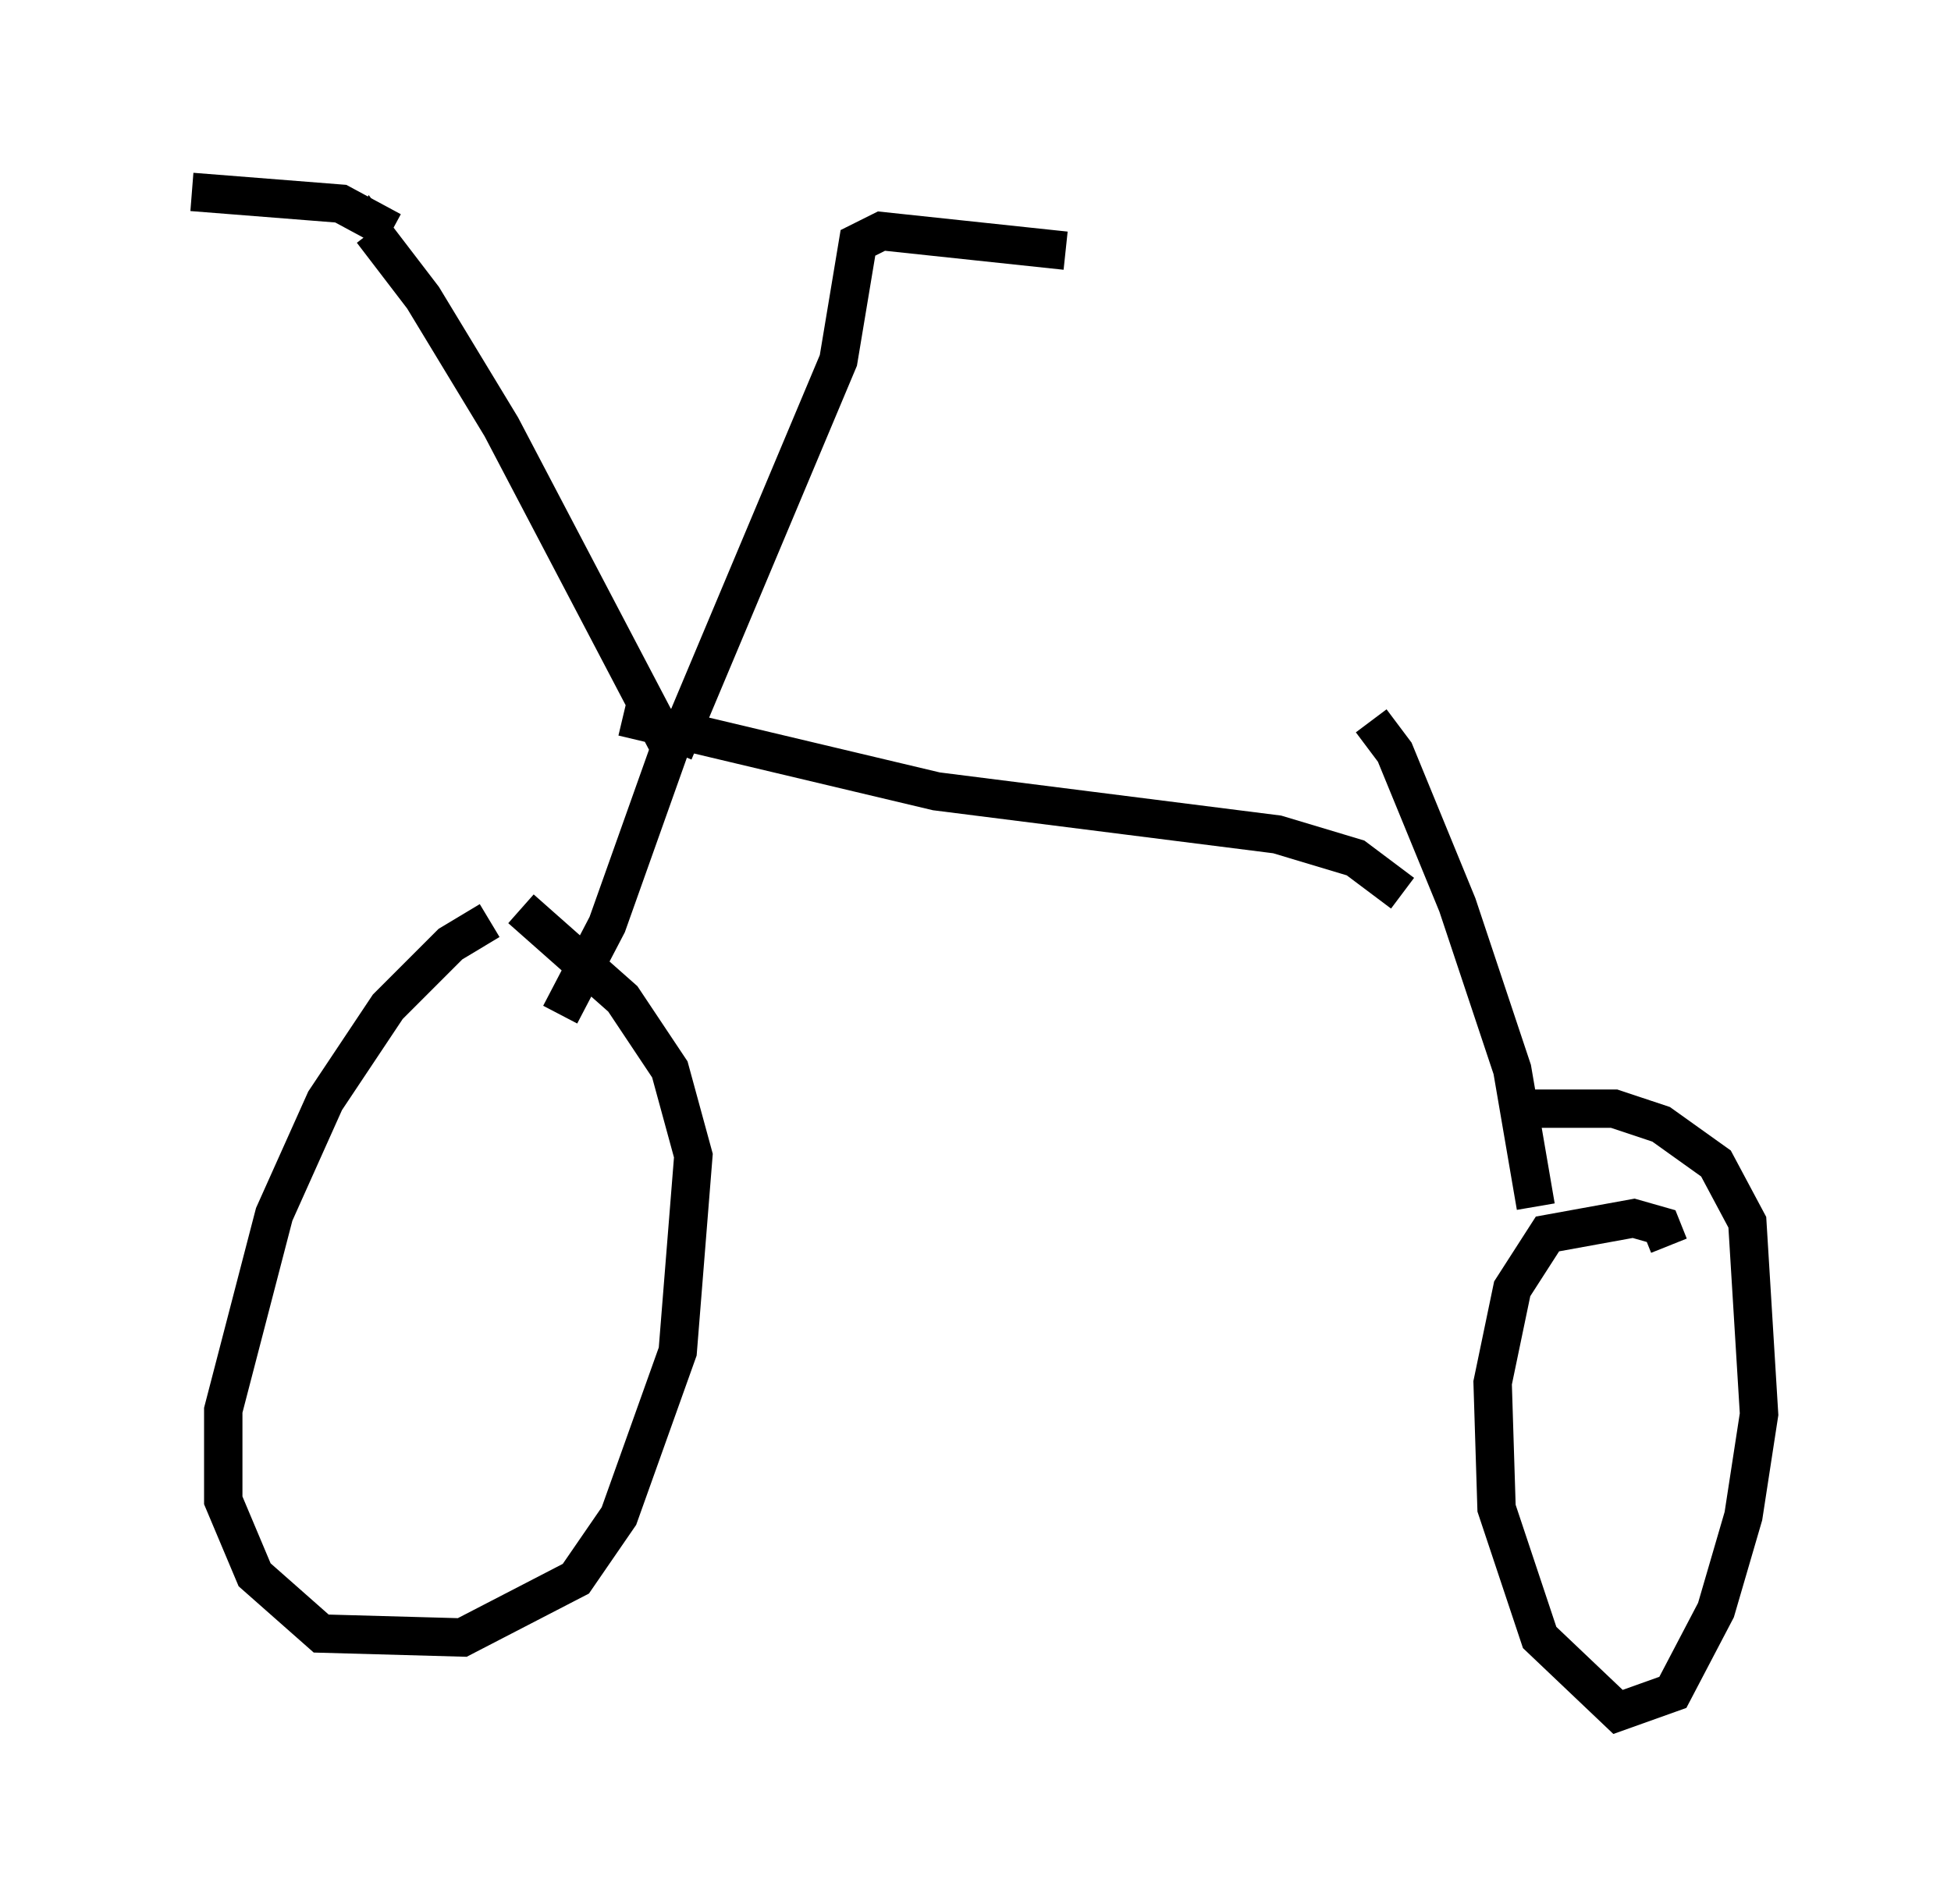 <?xml version="1.0" encoding="utf-8" ?>
<svg baseProfile="full" height="49.609" version="1.1" width="50.834" xmlns="http://www.w3.org/2000/svg" xmlns:ev="http://www.w3.org/2001/xml-events" xmlns:xlink="http://www.w3.org/1999/xlink"><defs /><rect fill="white" height="49.609" width="50.834" x="0" y="0" /><path d="M13.983, 23.886 m-1.225, 0.102 l-1.021, 0.613 -1.633, 1.633 l-1.633, 2.45 -1.327, 2.96 l-1.327, 5.104 0.0, 2.348 l0.817, 1.94 1.735, 1.531 l3.675, 0.102 2.96, -1.531 l1.123, -1.633 1.531, -4.288 l0.408, -5.104 -0.613, -2.246 l-1.225, -1.838 -2.654, -2.348 m29.911, 8.779 l-0.204, -0.51 -0.715, -0.204 l-2.246, 0.408 -0.919, 1.429 l-0.51, 2.45 0.102, 3.267 l1.123, 3.369 2.042, 1.94 l1.429, -0.51 1.123, -2.144 l0.715, -2.45 0.408, -2.654 l-0.306, -5.002 -0.817, -1.531 l-1.429, -1.021 -1.225, -0.408 l-2.756, 0.0 m-24.704, -2.45 l1.225, -2.348 1.633, -4.594 l-4.39, -8.371 -2.042, -3.369 l-1.327, -1.735 -0.102, 0.204 m7.963, 13.373 l4.288, -10.208 0.51, -3.063 l0.613, -0.306 4.798, 0.51 m-17.559, -0.51 l-1.327, -0.715 -3.879, -0.306 m11.229, 13.679 l8.167, 1.94 8.881, 1.123 l2.042, 0.613 1.225, 0.919 m3.471, 8.167 l-0.613, -3.573 -1.429, -4.288 l-1.633, -3.981 -0.613, -0.817 " fill="none" stroke="black" stroke-width="1" /></svg>